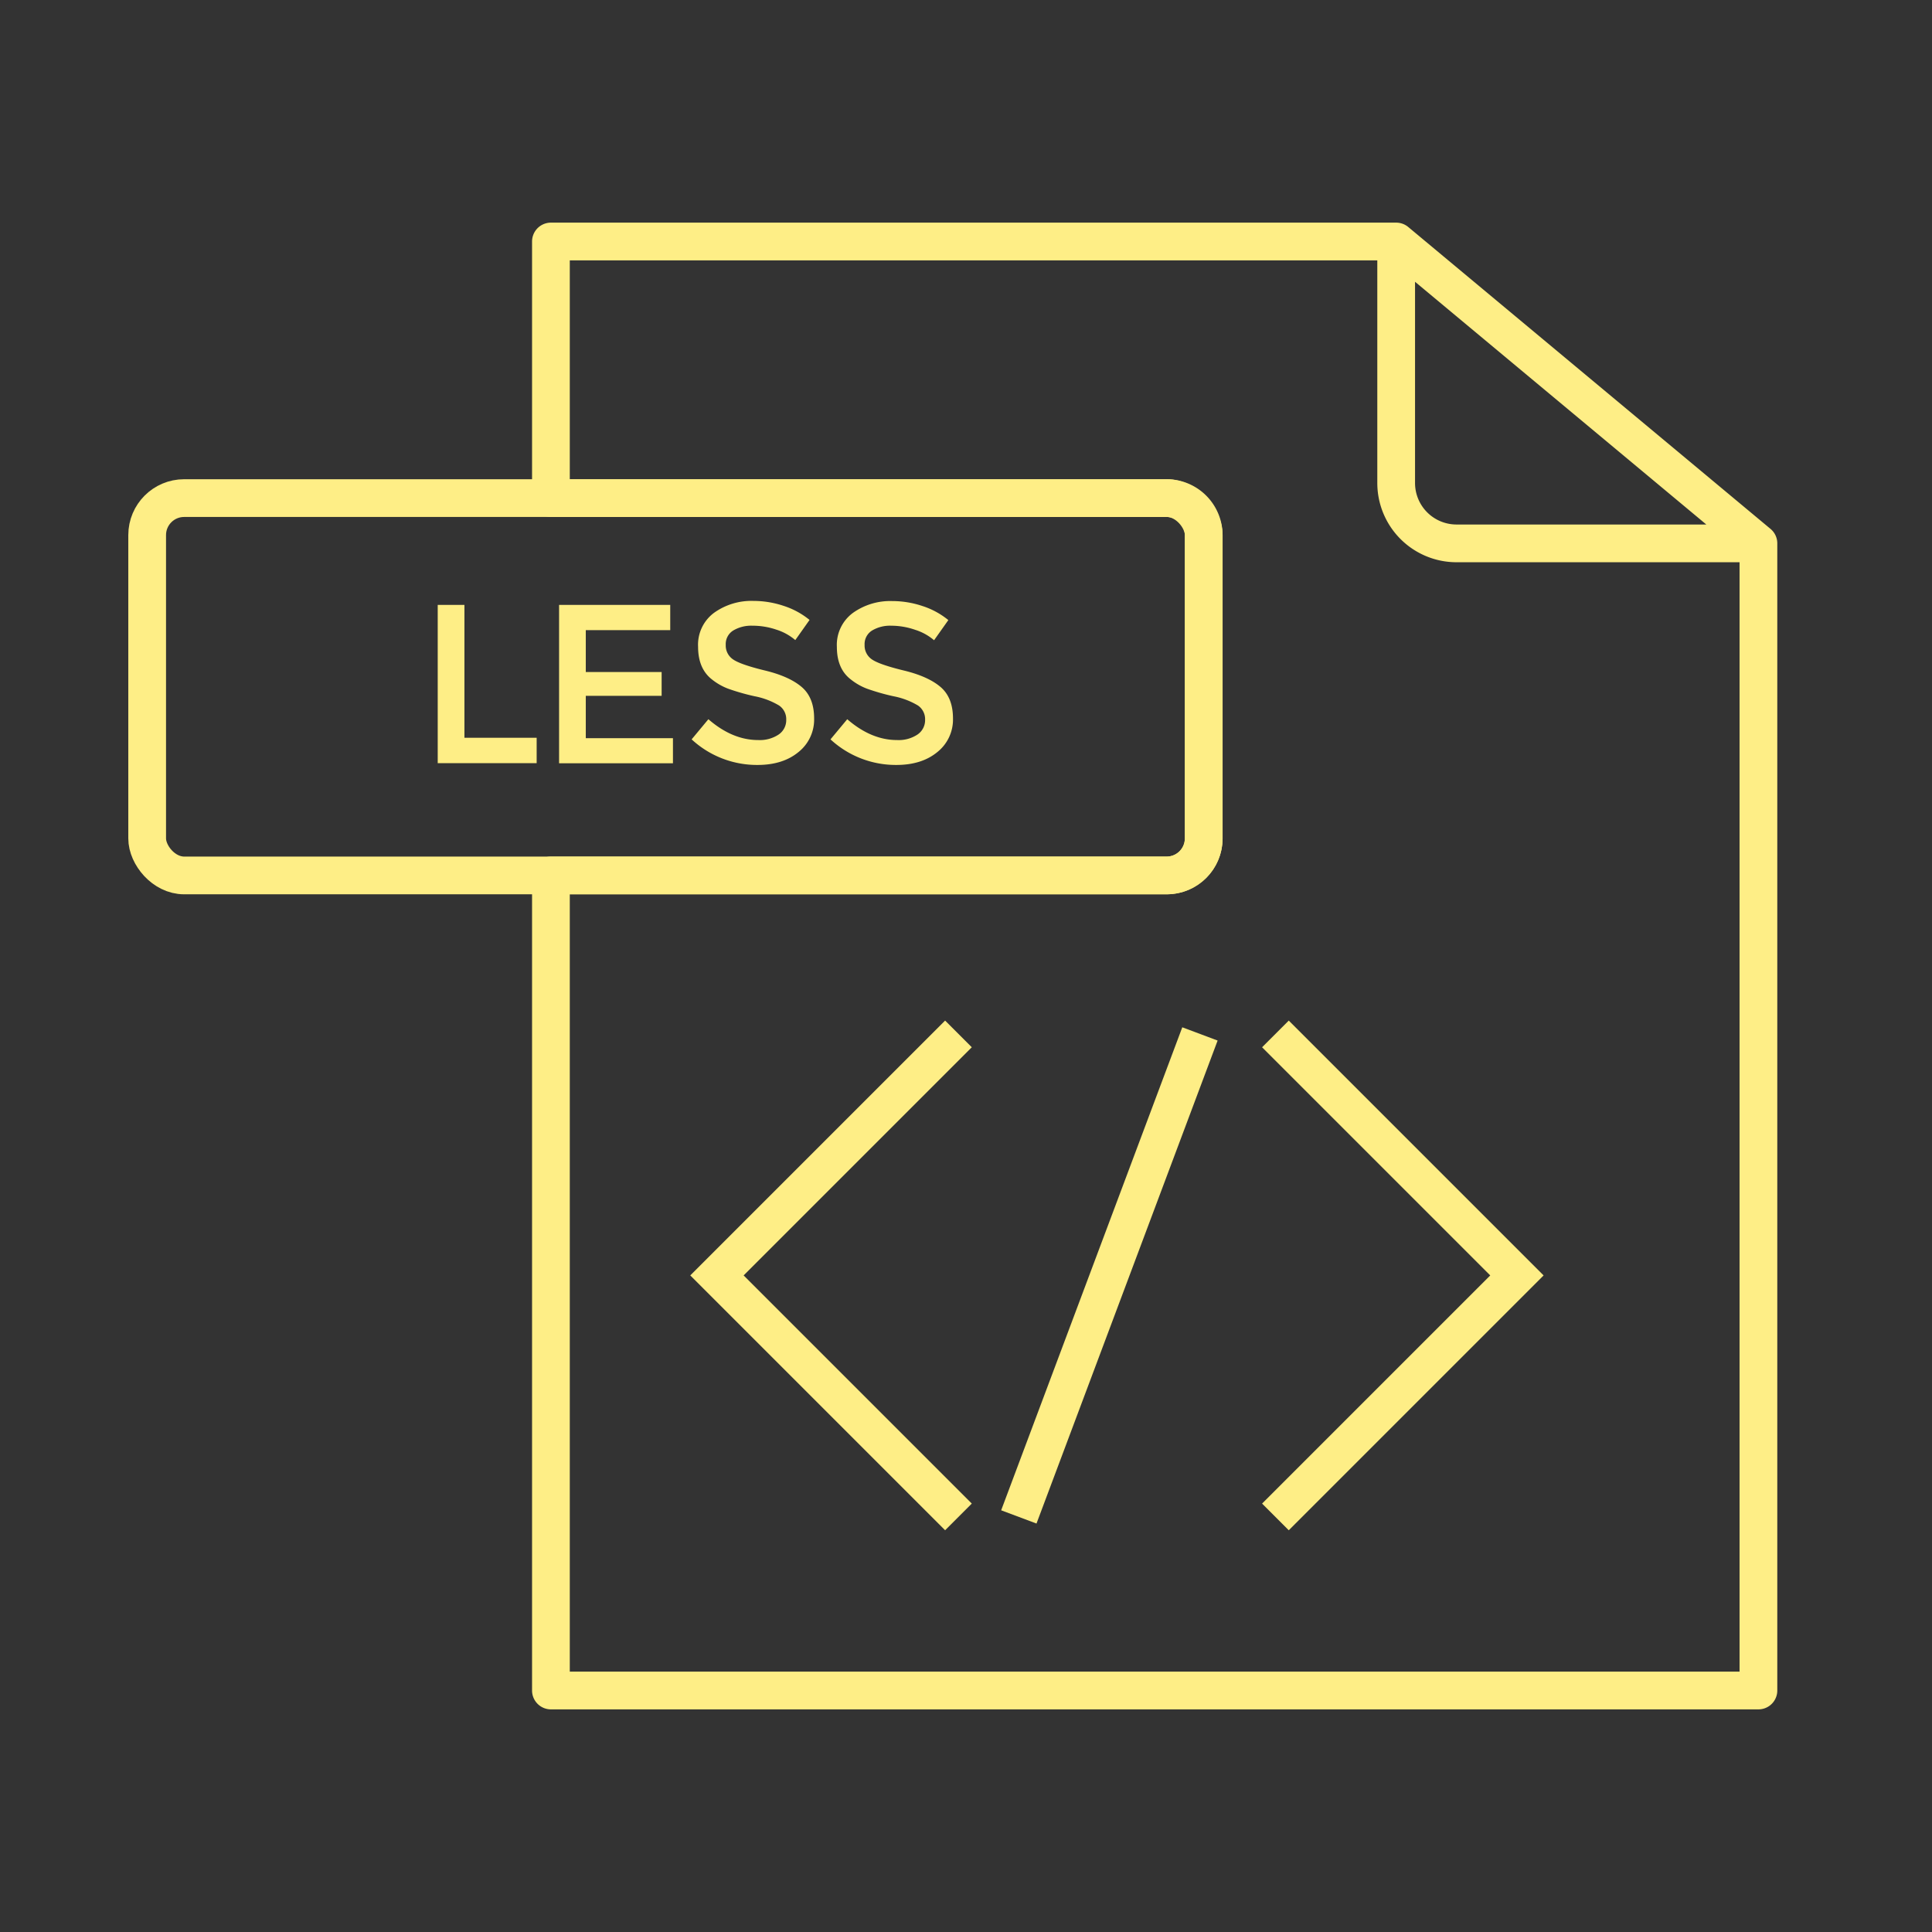 <svg data-name="Layer 1" viewBox="0 0 512 512" xmlns="http://www.w3.org/2000/svg"><rect x="0" y="0" width="512" height="512" fill="#333333" stroke="none"/><path d="M466 144v304H146V232h163.2a9.83 9.83 0 0 0 9.8-9.8v-80.4a9.83 9.83 0 0 0-9.8-9.8H146V64h224v64a16 16 0 0 0 16 16ZM370 64l96 80" stroke-linejoin="round" fill="none" stroke="#feee86" stroke-width="10px" class="stroke-000000"></path><rect height="100" rx="9.8" ry="9.8" width="280" x="39" y="132" stroke-linejoin="round" fill="none" stroke="#feee86" stroke-width="10px" class="stroke-000000"></rect><path d="M116 202.24V160.3h7.08v35.22h19.14v6.72ZM177.62 160.3v6.7h-22.38v11.1h20.1v6.3h-20.1v11.22h23.1v6.66h-30.18V160.3ZM199.4 165.82a9.29 9.29 0 0 0-5.07 1.26 4.21 4.21 0 0 0-2 3.81 4.43 4.43 0 0 0 2 3.9q2 1.35 8.43 2.91t9.72 4.38q3.27 2.82 3.27 8.31a11 11 0 0 1-4.14 8.91q-4.14 3.42-10.86 3.42a25.51 25.51 0 0 1-17.46-6.78l4.44-5.34q6.36 5.52 13.2 5.52a9 9 0 0 0 5.43-1.47 4.6 4.6 0 0 0 2-3.9 4.38 4.38 0 0 0-1.89-3.78 19.89 19.89 0 0 0-6.51-2.46 58.31 58.31 0 0 1-7-2 15.82 15.82 0 0 1-4.26-2.43q-3.7-2.86-3.7-8.68a10.52 10.52 0 0 1 4.23-9 17 17 0 0 1 10.47-3.15 25.11 25.11 0 0 1 8 1.32 20.88 20.88 0 0 1 6.84 3.72l-3.78 5.34a14.3 14.3 0 0 0-5-2.76 19.41 19.41 0 0 0-6.36-1.05ZM236.2 165.82a9.29 9.29 0 0 0-5.07 1.26 4.21 4.21 0 0 0-2 3.81 4.43 4.43 0 0 0 2 3.9q2 1.35 8.43 2.91t9.72 4.38q3.27 2.82 3.27 8.31a11 11 0 0 1-4.14 8.91q-4.14 3.42-10.86 3.42a25.51 25.51 0 0 1-17.46-6.78l4.44-5.34q6.36 5.52 13.2 5.52a9 9 0 0 0 5.43-1.47 4.6 4.6 0 0 0 2-3.9 4.38 4.38 0 0 0-1.89-3.78 19.89 19.89 0 0 0-6.51-2.46 58.31 58.31 0 0 1-7-2 15.82 15.82 0 0 1-4.26-2.43q-3.72-2.82-3.72-8.64a10.52 10.52 0 0 1 4.23-9 17 17 0 0 1 10.47-3.15 25.11 25.11 0 0 1 8 1.32 20.88 20.88 0 0 1 6.84 3.72l-3.78 5.34a14.3 14.3 0 0 0-5-2.76 19.41 19.41 0 0 0-6.34-1.09Z" fill="#feee86" class="fill-000000"></path><path d="m254 274-64 64 64 64M270 402l48-128M338 274l64 64-64 64" stroke-miterlimit="10" fill="none" stroke="#feee86" stroke-width="10px" class="stroke-000000"></path></svg>
